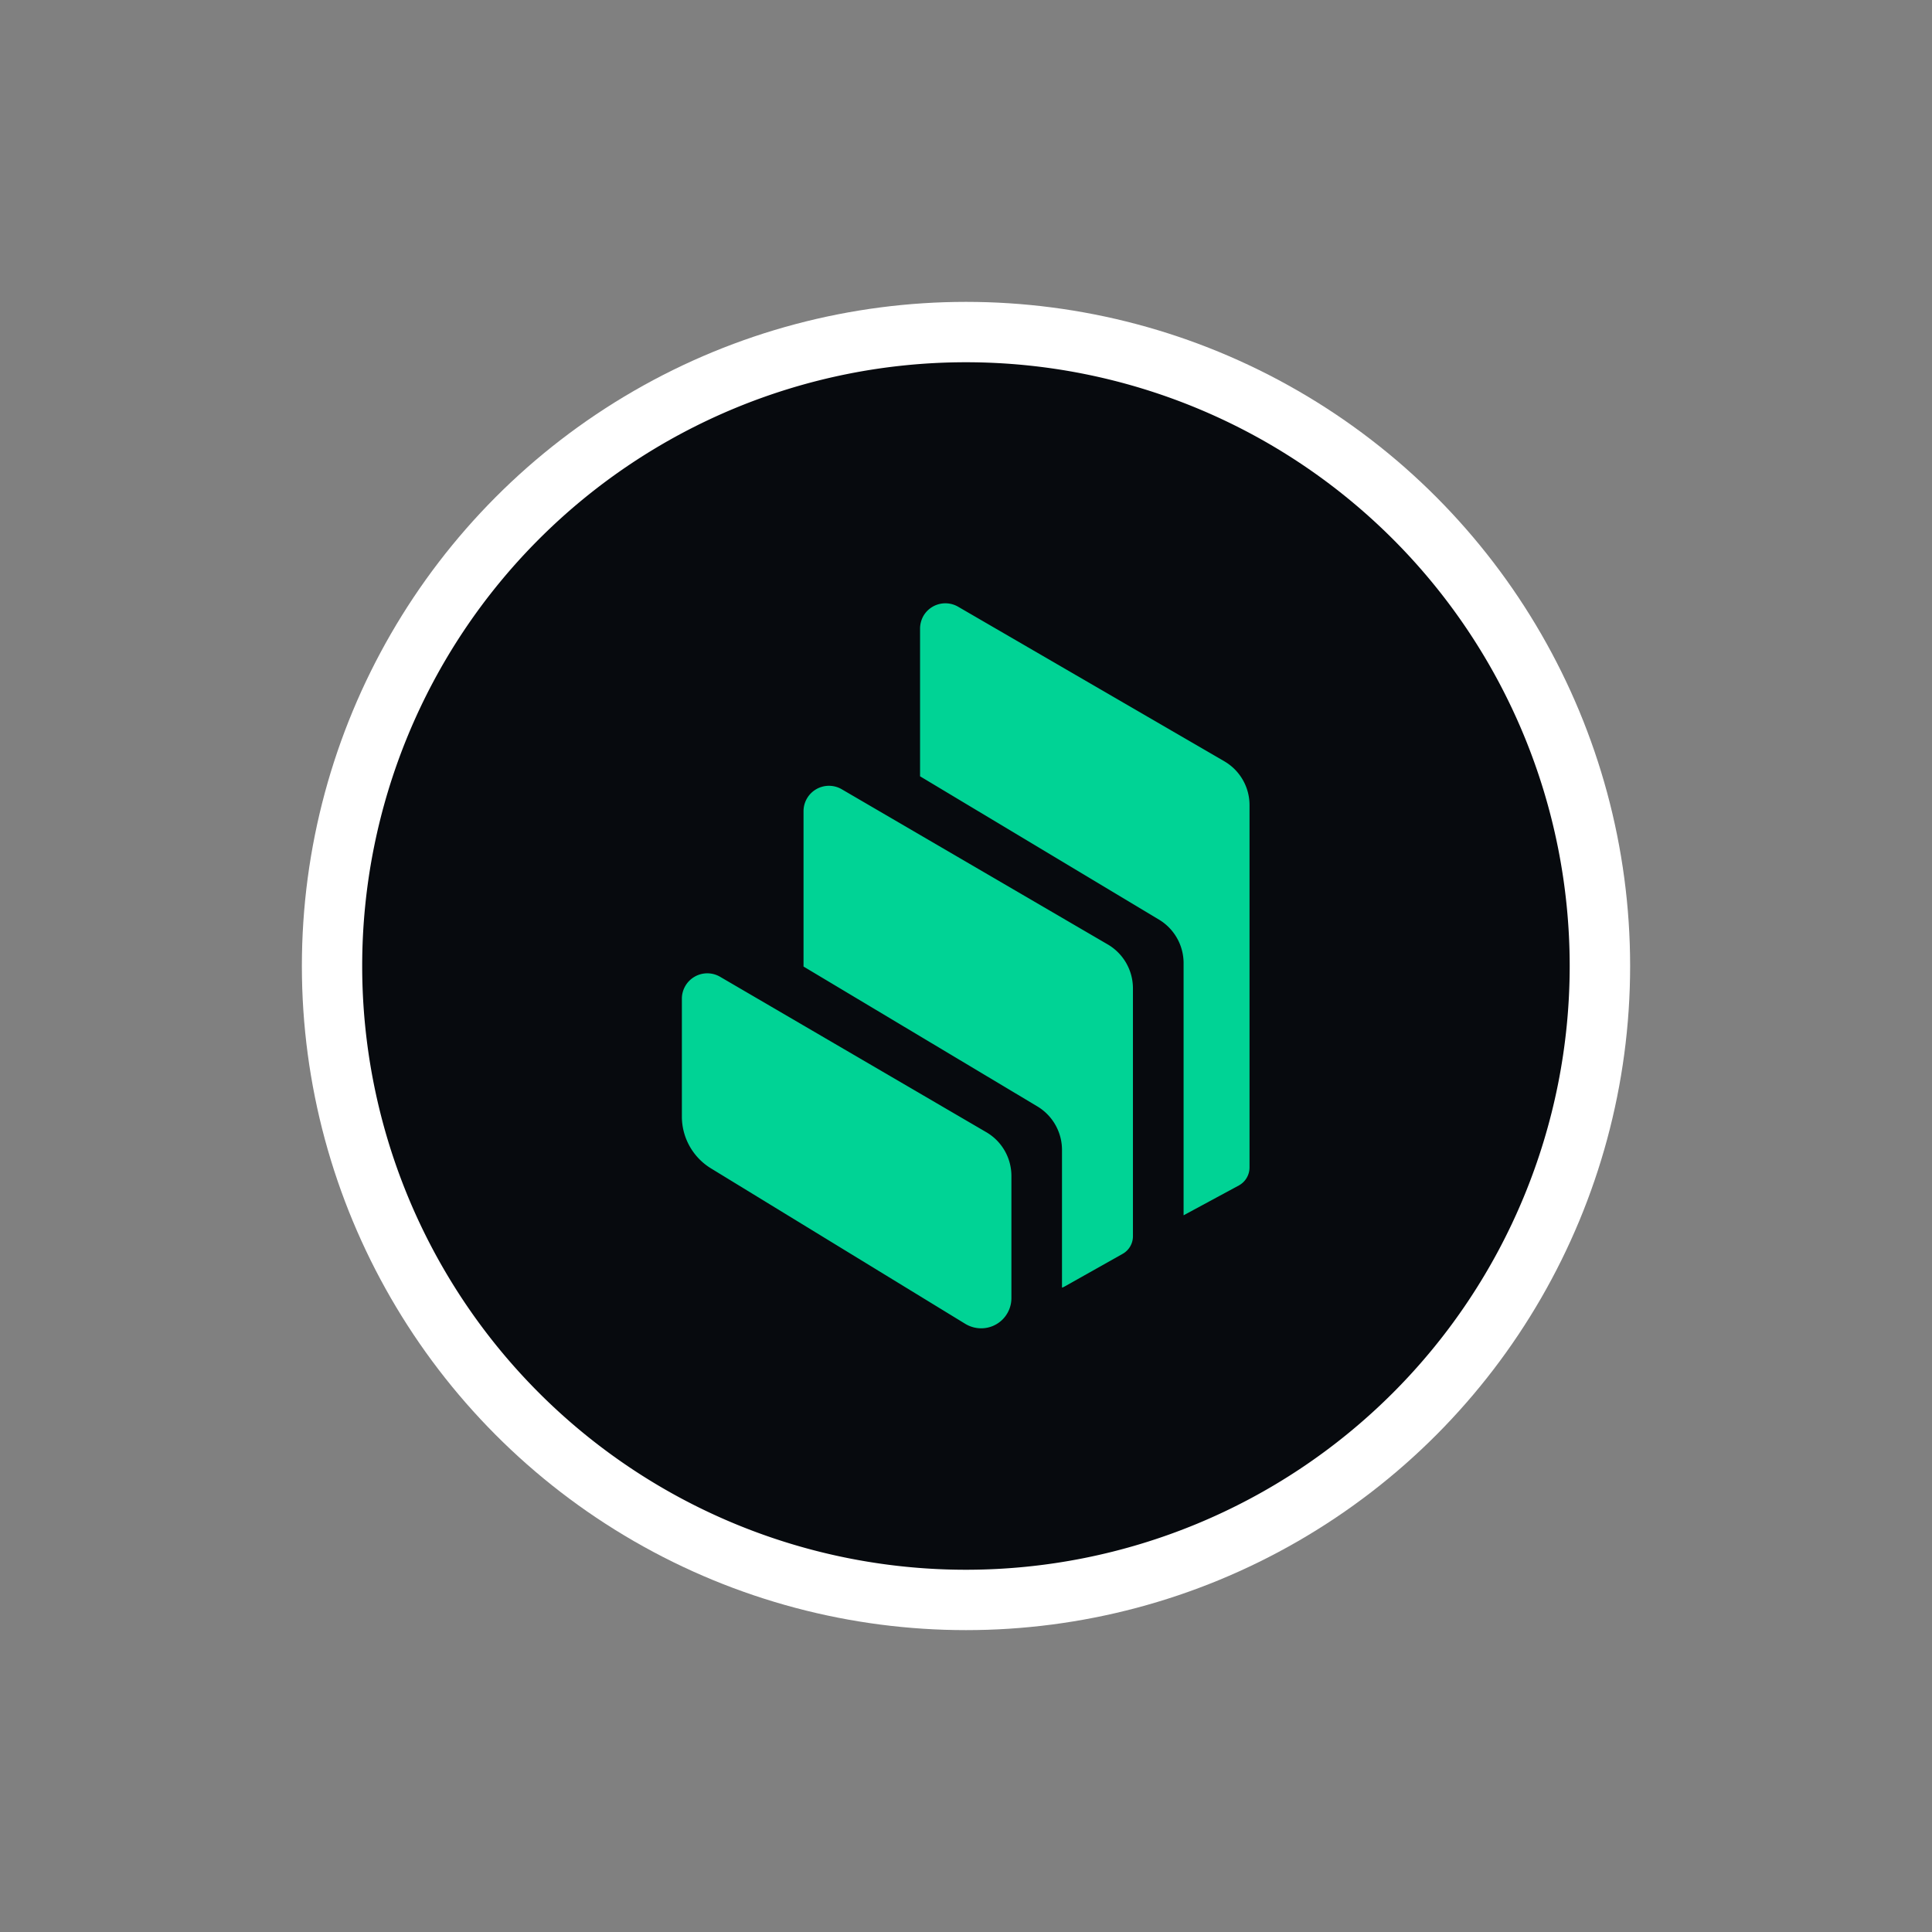 <svg xmlns="http://www.w3.org/2000/svg" width="32" height="32" viewBox="0 0 32 32">
  <rect x="0" y="0" width="32" height="32" fill="#808080" stroke="none"/>
  <g id="comp" transform="translate(-697.001 -471)">
    <rect id="Rectangle_3249" data-name="Rectangle 3249" width="32" height="32" transform="translate(697.001 471)" fill="none"/>
    <circle id="Ellipse_7518" data-name="Ellipse 7518" cx="11" cy="11" r="11" transform="translate(702.001 476)" fill="#fff"/>
    <g id="compound-comp-logo" transform="translate(703 477)">
      <path id="Path_42804" data-name="Path 42804" d="M10,20A10,10,0,1,0,0,10,10,10,0,0,0,10,20Z" transform="translate(0 0)" fill="#070a0e"/>
      <path id="Path_42805" data-name="Path 42805" d="M529.982,408.6a1.007,1.007,0,0,1-.482-.858v-1.954a.421.421,0,0,1,.632-.362L534.541,408a.838.838,0,0,1,.417.725v2.024a.5.5,0,0,1-.5.5.51.51,0,0,1-.264-.074Zm6.572-3.709a.842.842,0,0,1,.417.725v4.108a.334.334,0,0,1-.171.292l-.965.543a.169.169,0,0,1-.039.016v-2.281a.841.841,0,0,0-.409-.721l-3.872-2.316v-2.575a.421.421,0,0,1,.632-.362Zm1.93-3.034a.839.839,0,0,1,.418.726v6a.34.34,0,0,1-.177.3l-.915.494V405.2a.841.841,0,0,0-.407-.72l-3.958-2.374V399.66a.432.432,0,0,1,.056-.211.421.421,0,0,1,.574-.152Z" transform="translate(-524.205 -395.248)" fill="#00d395" fill-rule="evenodd"/>
    </g>
  </g>
</svg>
